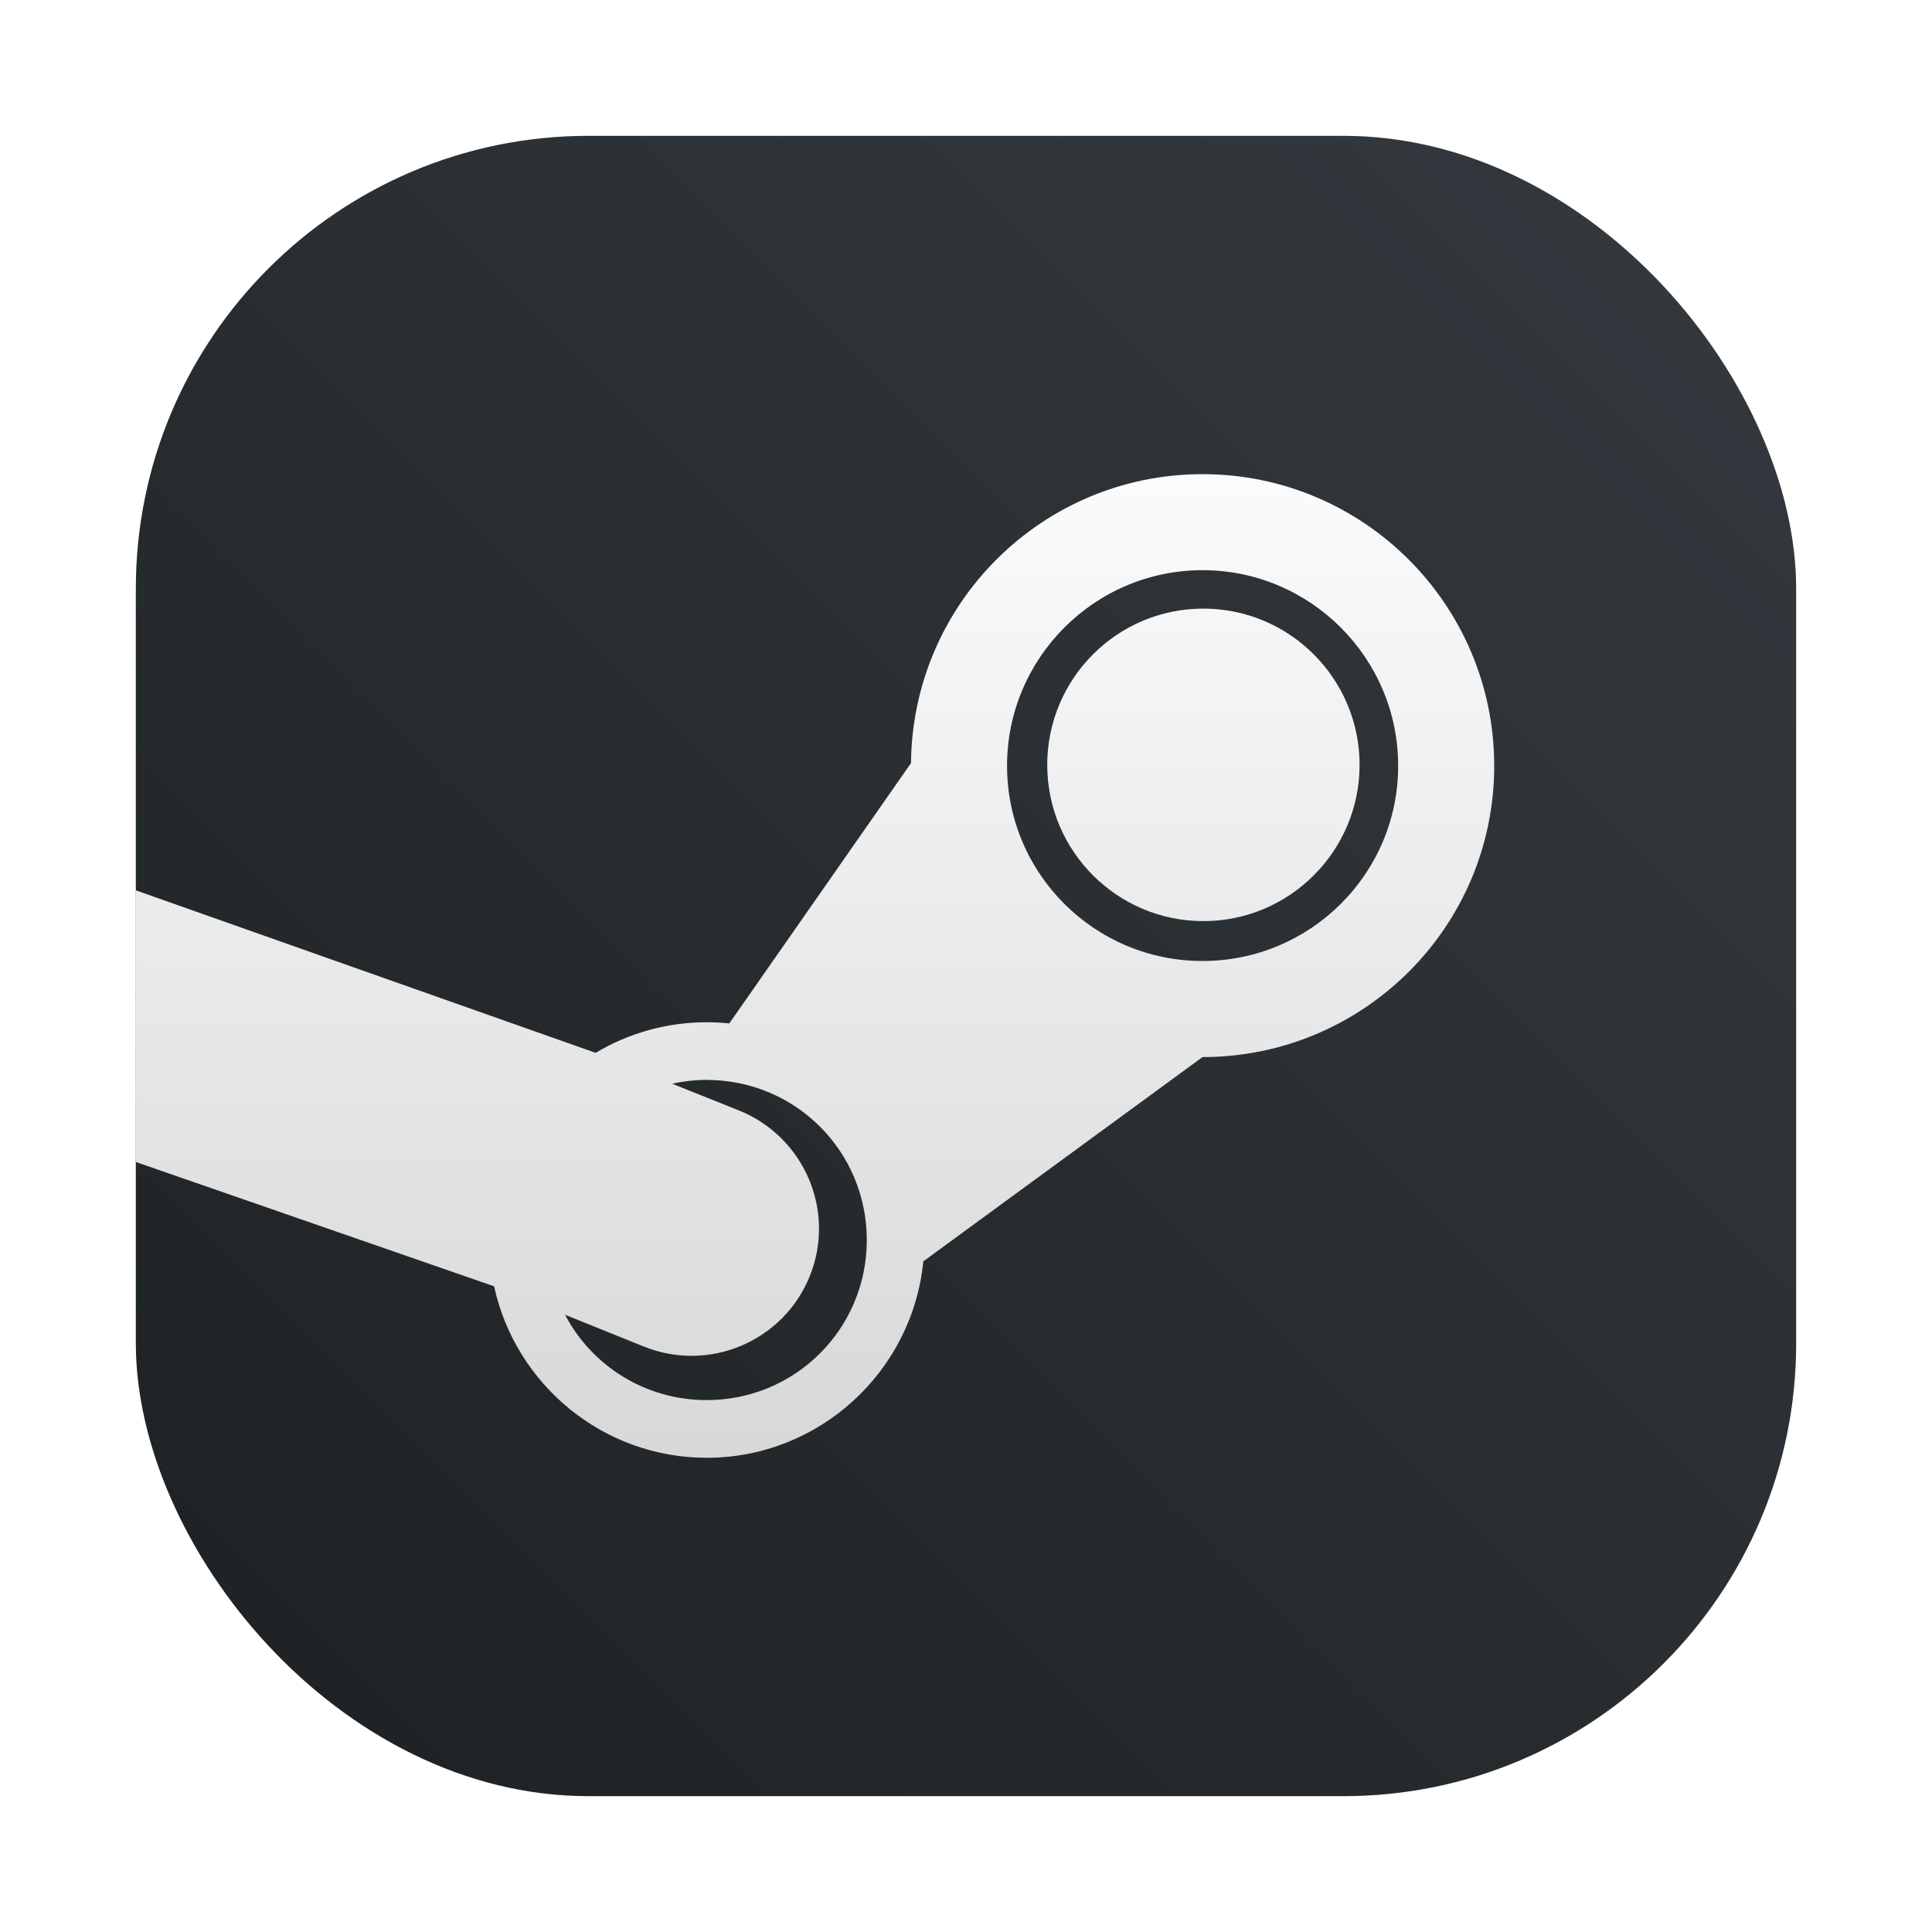 <?xml version="1.0" encoding="UTF-8"?>
<svg width="64" height="64" version="1.1" viewBox="0 0 64 64" xmlns="http://www.w3.org/2000/svg" xmlns:xlink="http://www.w3.org/1999/xlink">
 <defs>
  <filter id="filter1057-2" x="-.027" y="-.027" width="1.054" height="1.054" color-interpolation-filters="sRGB">
   <feGaussianBlur stdDeviation="0.619"/>
  </filter>
  <linearGradient id="linearGradient1053" x1="-127" x2="-72" y1="60" y2="5" gradientTransform="translate(86.36 12.801)" gradientUnits="userSpaceOnUse">
   <stop stop-color="#1d2123" offset="0"/>
   <stop stop-color="#33393e" stop-opacity=".996" offset="1"/>
  </linearGradient>
  <linearGradient id="linearGradient1948" x1="404.23" x2="404.23" y1="537.38" y2="507.84" gradientTransform="matrix(1.214 0 0 1.214 -511.46 -591.03)" gradientUnits="userSpaceOnUse">
   <stop stop-color="#d8d8d8" offset="0"/>
   <stop stop-color="#fff" offset="1"/>
  </linearGradient>
 </defs>
 <g transform="translate(45.14 -13.311)">
  <rect x="-40.64" y="17.811" width="55" height="55" ry="15" fill="#141414" filter="url(#filter1057-2)" opacity=".3" stroke-linecap="round" stroke-width="2.744"/>
  <rect x="-40.64" y="17.811" width="55" height="55" ry="15" fill="url(#linearGradient1053)" stroke-linecap="round" stroke-width="2.744"/>
  <circle cx="-13.14" cy="45.311" r="30.001" fill-opacity="0" stroke-width="1.571"/>
  <path d="m-40.644 51.802 11.872 4.12c0.705 3.242 3.595 5.68 7.043 5.68 3.735 0 6.818-2.864 7.175-6.507l9.249-6.767c5.333 0 9.663-4.315 9.663-9.647 0-5.335-4.329-9.663-9.663-9.663-5.304 0-9.609 4.279-9.657 9.572l-6.019 8.623c-0.245-0.025-0.496-0.038-0.748-0.038-1.345 0-2.601 0.368-3.68 1.013l-15.233-5.384m35.337-10.605c3.573 0 6.481 2.907 6.481 6.481-1.2e-5 3.574-2.907 6.465-6.481 6.465s-6.475-2.891-6.475-6.465c0-3.573 2.902-6.481 6.475-6.481zm0.027 1.273c-2.856 0-5.171 2.32-5.171 5.176 0 2.856 2.315 5.176 5.171 5.176 2.856 0 5.176-2.32 5.176-5.176 0-2.856-2.32-5.176-5.176-5.176zm-16.451 15.613c2.94 0 5.303 2.364 5.303 5.303-2.5e-5 2.94-2.364 5.303-5.303 5.303-2.045 0-3.808-1.141-4.693-2.827 0.872 0.352 1.744 0.701 2.615 1.055 2.161 0.869 4.625-0.177 5.494-2.339 0.869-2.161-0.188-4.615-2.349-5.484l-2.212-0.886c0.368-0.08 0.753-0.127 1.145-0.127z" fill="url(#linearGradient1948)" stroke-width="1.214"/>
 </g>
</svg>
